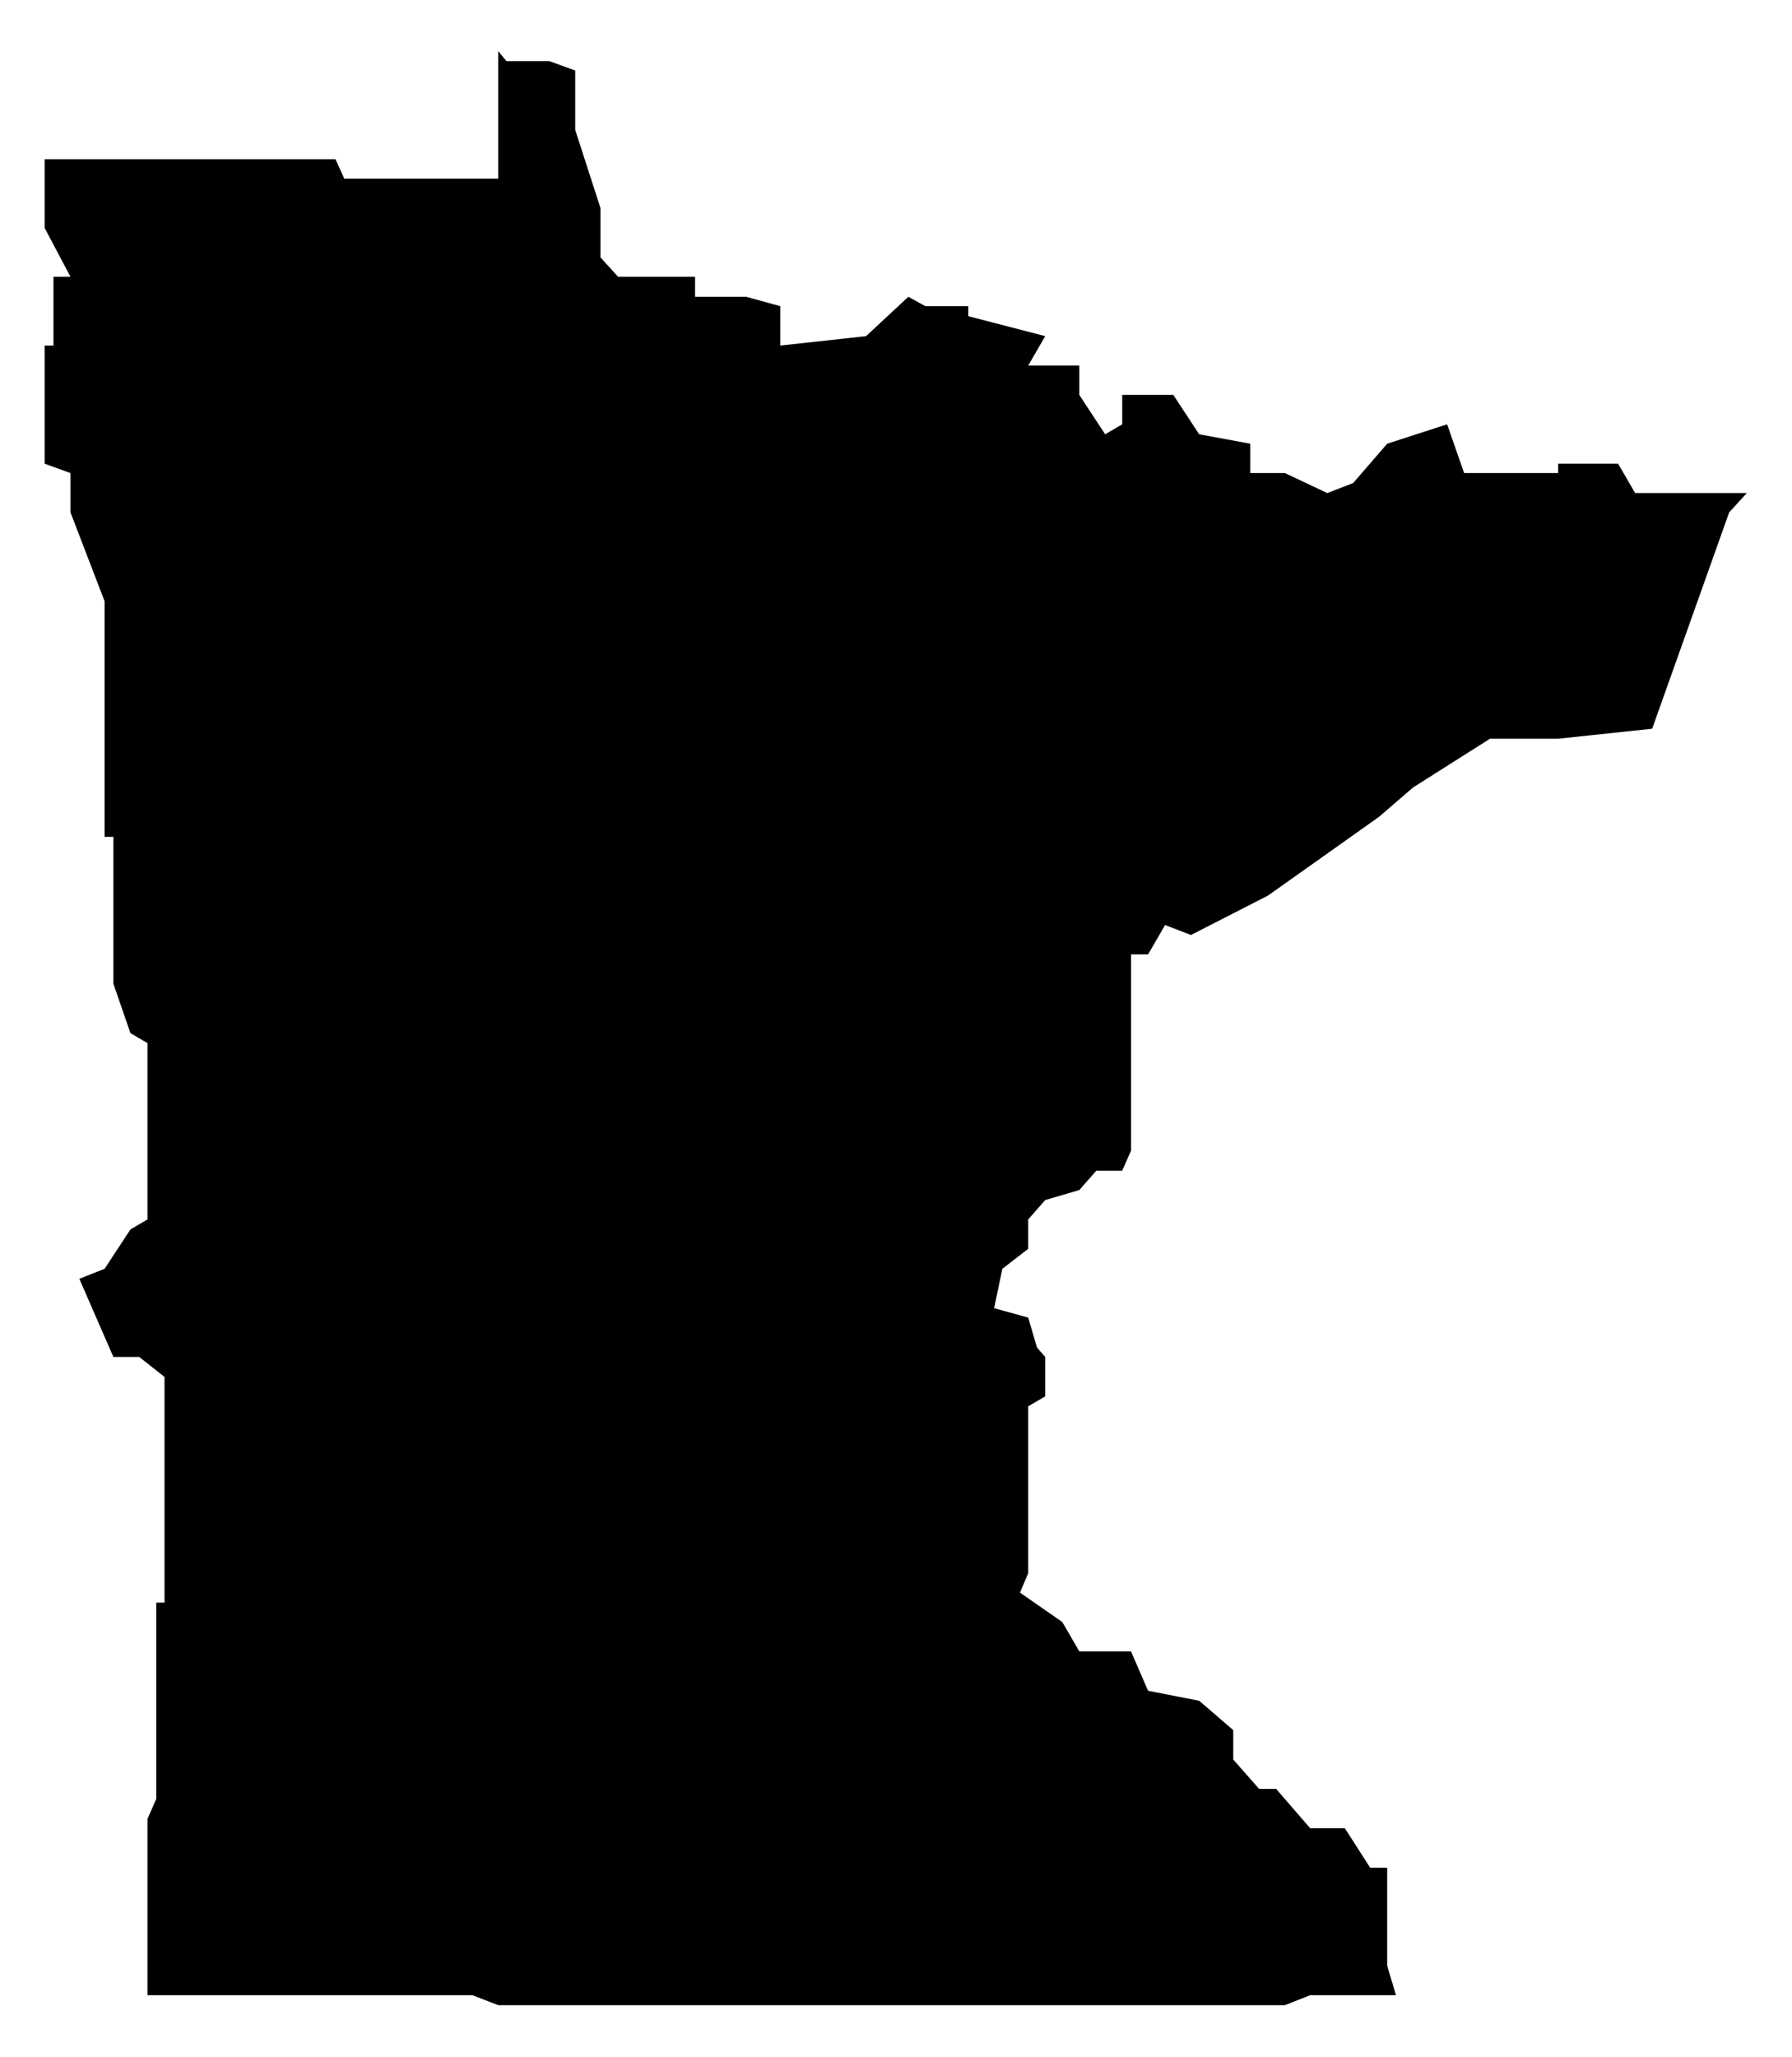 <?xml version="1.0" encoding="utf-8"?>
<!DOCTYPE svg PUBLIC "-//W3C//DTD SVG 1.1//EN" "http://www.w3.org/Graphics/SVG/1.1/DTD/svg11.dtd">
<svg version="1.1" xmlns="http://www.w3.org/2000/svg" width="305" height="350" viewBox="0 0 305 350">
  <path class="state" transform="scale(0.1)" d="M76,271h73h422l15,33h262v-217l14,17h73l44,16v101l43,133v84l30,33h131v34h87l58,16v67l146,-16 72,-67 29,16h73v17l131,34 -29,50h87v50l44,67 29,-17v-50h87l44,67 87,16v50h59l72,34 44,-17 58,-67 102,-33 29,83h160v-16h102l29,50h190l-30,33 -131,368 -160,17h-116l-131,83 -58,50 -189,134 -131,67 -44,-17 -29,50h-29v334l-15,34h-44l-29,33 -58,17 -29,33v50l-44,34 -14,67 58,16 15,51 14,16v67l-29,17v284l-14,33 72,50 29,50h88l29,67 87,17 58,50v50l44,50h29l58,67h59l43,67h29v167l15,50h-146l-43,17h-1339l-44,-17h-553v-300l15,-34v-334h14v-384l-43,-34h-44l-58,-133 43,-17 44,-67 29,-17v-300l-29,-17 -29,-84v-250h-15v-401l-58,-151v-67l-44,-16v-201h15v-117h29l-44,-83v-117"/>
</svg>